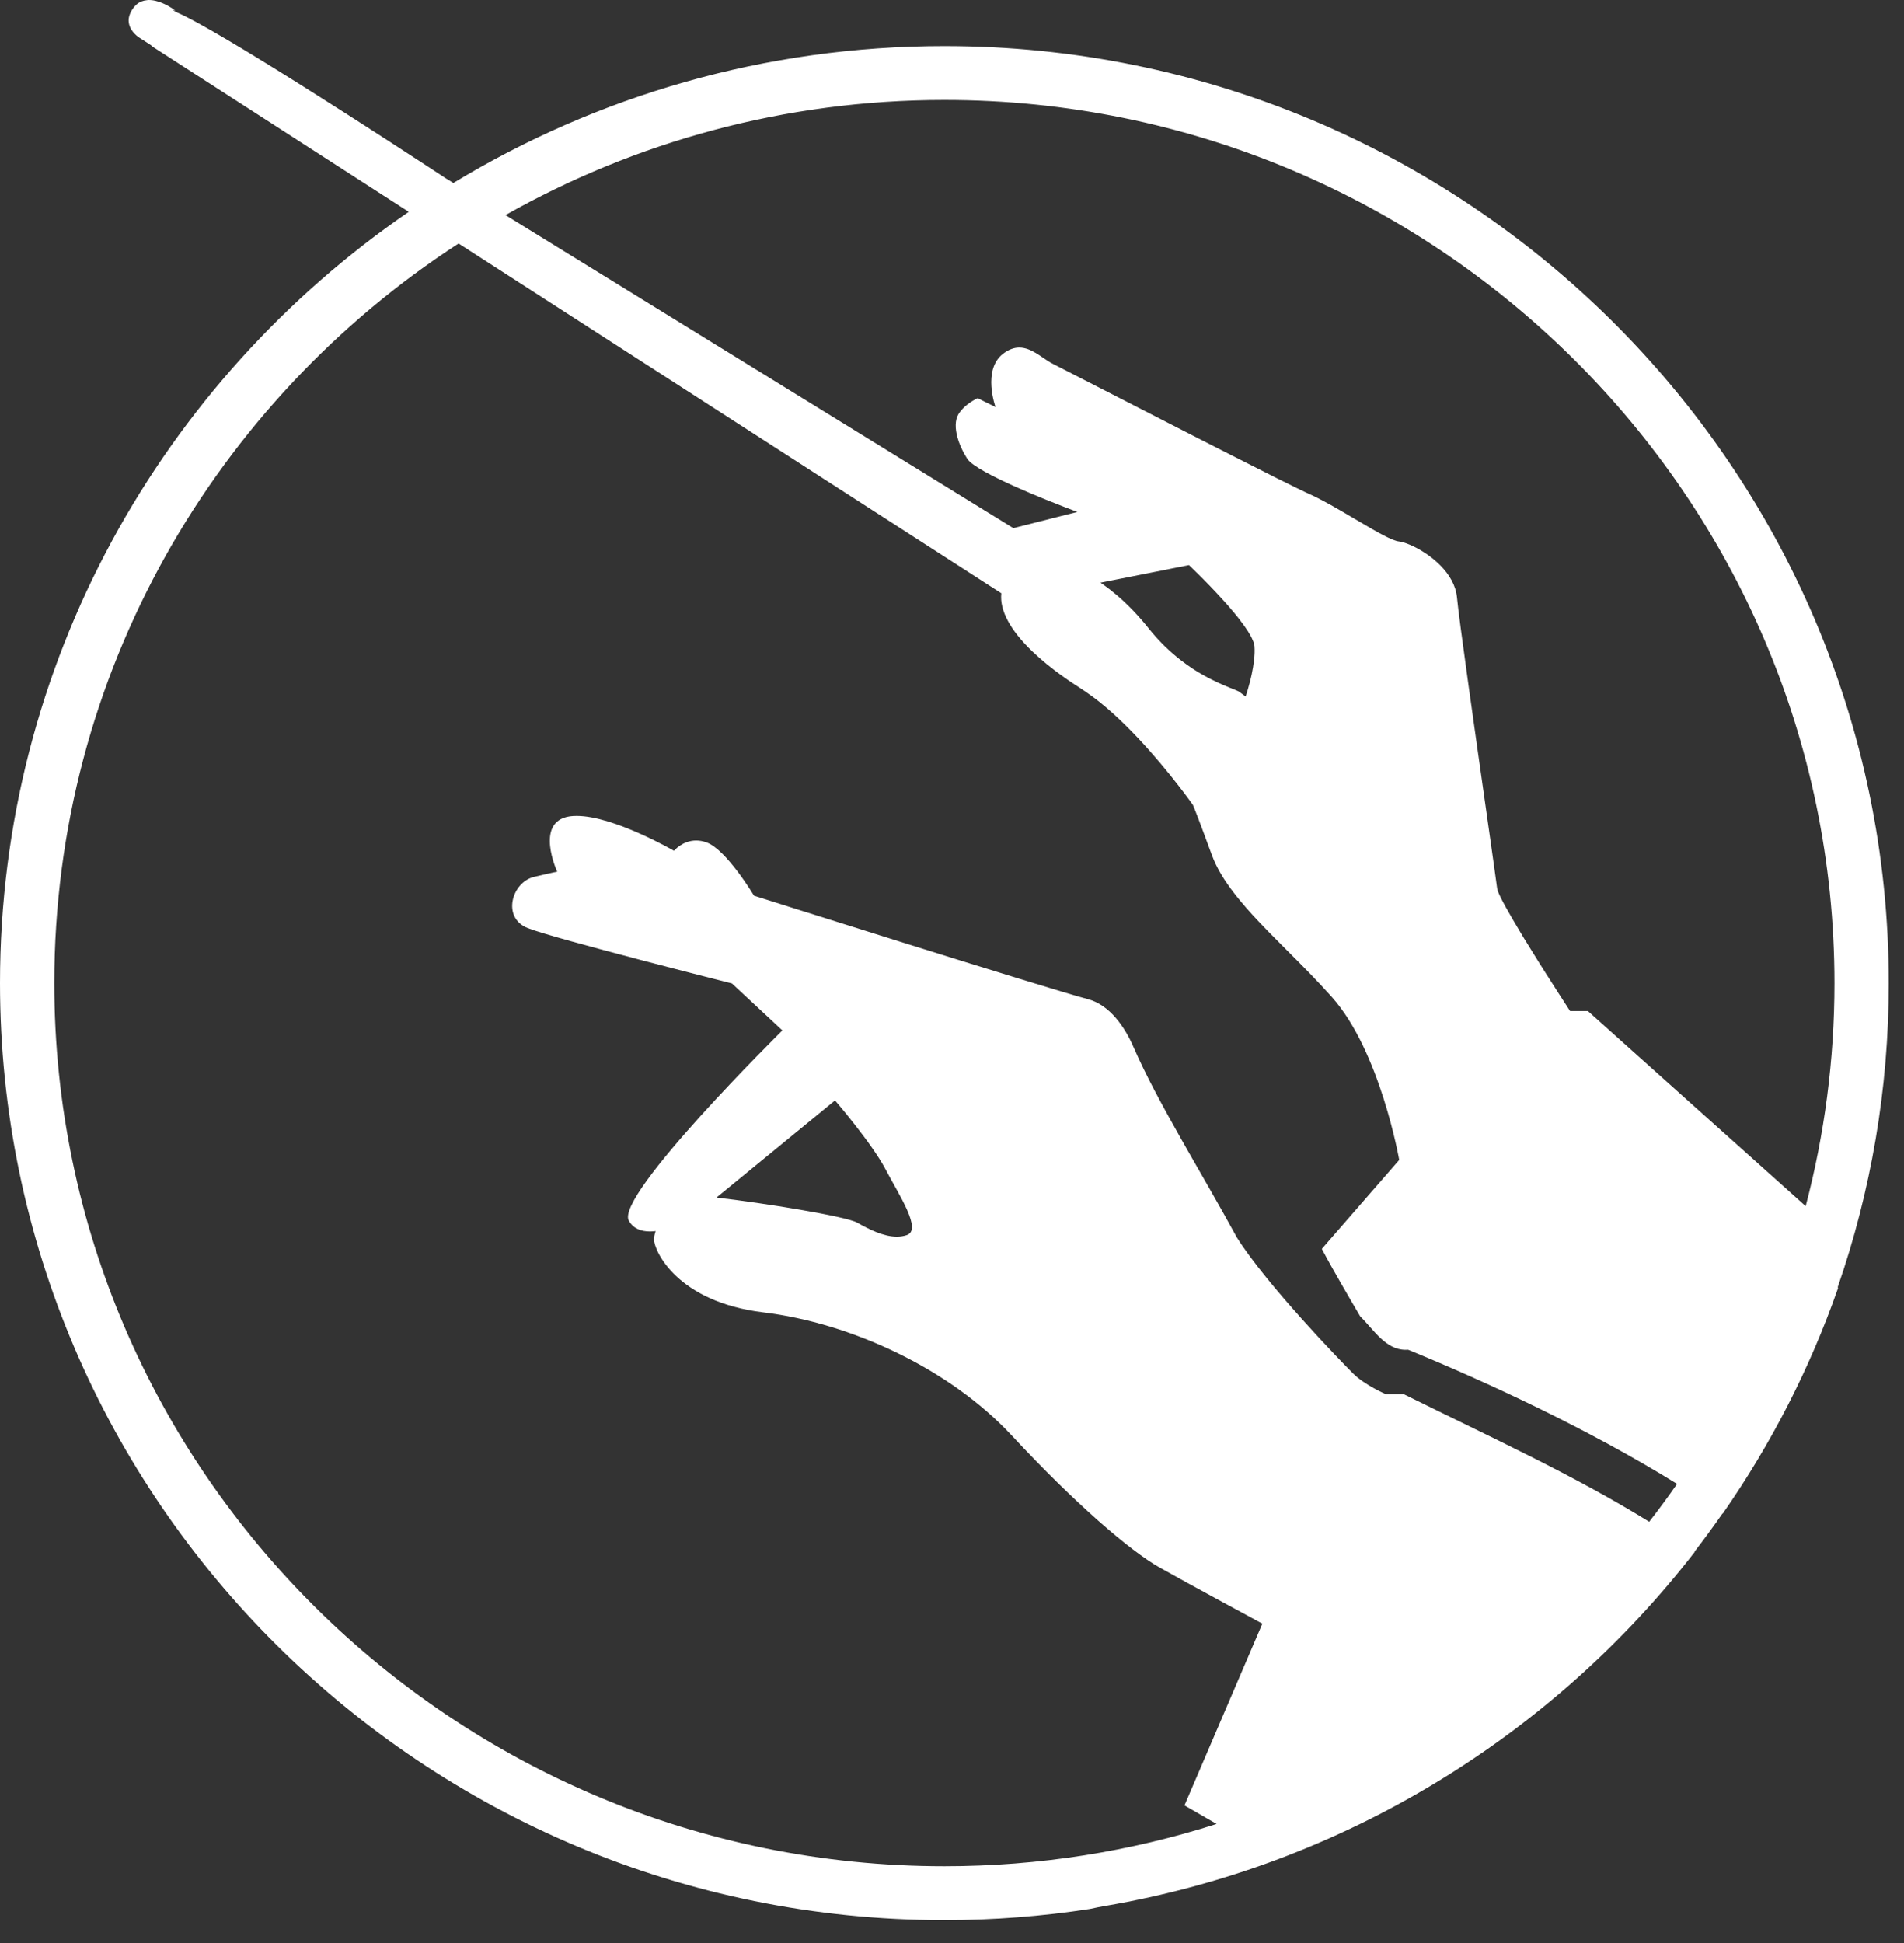 <?xml version="1.0" encoding="UTF-8"?>
<svg width="50px" height="51px" viewBox="0 0 50 51" version="1.1" xmlns="http://www.w3.org/2000/svg" xmlns:xlink="http://www.w3.org/1999/xlink">
    <rect x="0" y="0" width="50" height="51" fill="#333333" stroke="none"/>
    <!-- Generator: Sketch 63.1 (92452) - https://sketch.com -->
    <title>Group 92</title>
    <desc>Created with Sketch.</desc>
    <g id="scheduling" stroke="none" stroke-width="1" fill="none" fill-rule="evenodd">
        <g id="Sign-In" transform="translate(-63, -41)" fill="#FFFFFF">
            <g id="Group-92" transform="translate(63, 41)">
                <path d="M47.418,31.659 C46.715,31.03 46.007,30.396 45.34,29.798 C45.148,29.627 44.959,29.457 44.775,29.293 C44.627,29.159 44.481,29.029 44.339,28.902 C42.819,27.541 41.7,26.539 41.7,26.539 L41.231,26.539 C41.231,26.539 41.13,26.383 40.974,26.141 C40.95,26.104 40.925,26.065 40.898,26.024 C40.879,25.994 40.858,25.962 40.838,25.929 C40.785,25.847 40.728,25.759 40.67,25.666 C40.647,25.631 40.624,25.595 40.601,25.559 C40.574,25.516 40.547,25.473 40.519,25.429 C40.49,25.383 40.461,25.336 40.431,25.289 C40.296,25.074 40.157,24.85 40.024,24.633 C39.996,24.586 39.967,24.539 39.94,24.493 C39.632,23.984 39.377,23.534 39.325,23.362 C39.32,23.346 39.318,23.332 39.316,23.322 C39.309,23.261 39.275,23.012 39.222,22.643 C39.205,22.521 39.186,22.386 39.165,22.24 C39.129,21.984 39.088,21.696 39.044,21.385 C38.749,19.312 38.313,16.254 38.261,15.684 C38.246,15.524 38.196,15.374 38.121,15.235 C37.967,14.947 37.709,14.709 37.451,14.534 C37.169,14.343 36.885,14.228 36.735,14.212 C36.559,14.192 36.169,13.97 35.724,13.707 C35.669,13.675 35.612,13.641 35.555,13.608 C35.157,13.372 34.733,13.123 34.391,12.97 C34.244,12.905 33.93,12.751 33.513,12.543 C33.167,12.369 32.748,12.158 32.297,11.928 C32.027,11.791 31.744,11.647 31.457,11.501 C31.362,11.452 31.266,11.403 31.17,11.354 C29.538,10.52 27.874,9.663 27.666,9.559 C27.422,9.439 27.178,9.196 26.895,9.136 C26.853,9.127 26.811,9.122 26.767,9.122 C26.634,9.122 26.492,9.168 26.337,9.288 C25.79,9.715 26.143,10.684 26.143,10.684 L25.674,10.452 C25.674,10.452 25.625,10.473 25.554,10.515 C25.531,10.529 25.506,10.545 25.479,10.563 C25.393,10.621 25.296,10.701 25.22,10.799 C25.201,10.825 25.182,10.85 25.166,10.878 C25.077,11.032 25.079,11.249 25.145,11.486 C25.155,11.522 25.166,11.558 25.179,11.595 C25.232,11.742 25.306,11.894 25.4,12.041 C25.519,12.226 26.081,12.514 26.678,12.781 C26.691,12.786 26.704,12.791 26.716,12.797 C26.83,12.848 26.946,12.898 27.059,12.946 C27.168,12.992 27.276,13.036 27.379,13.079 C27.435,13.102 27.49,13.124 27.544,13.146 C27.828,13.26 28.064,13.351 28.191,13.399 C28.216,13.408 28.238,13.416 28.254,13.422 C28.278,13.431 28.292,13.437 28.292,13.437 L27.811,13.559 L26.611,13.863 L13.274,5.645 C16.677,3.724 20.611,2.624 24.8,2.624 C37.688,2.624 48.174,13.023 48.174,25.805 C48.174,27.826 47.91,29.788 47.418,31.659 M32.947,17.122 C32.946,17.132 32.946,17.142 32.946,17.152 C32.944,17.205 32.94,17.259 32.934,17.312 C32.933,17.32 32.932,17.327 32.931,17.335 C32.918,17.452 32.898,17.57 32.874,17.681 L32.874,17.683 C32.804,18.015 32.71,18.282 32.71,18.282 L32.617,18.213 L32.586,18.19 L32.554,18.165 C32.543,18.157 32.524,18.148 32.503,18.137 C32.495,18.134 32.486,18.13 32.478,18.126 C32.46,18.118 32.44,18.11 32.417,18.1 C32.404,18.095 32.389,18.089 32.374,18.083 C32.345,18.071 32.313,18.058 32.277,18.044 C32.24,18.028 32.198,18.011 32.154,17.993 L32.154,17.993 C32.145,17.989 32.137,17.985 32.127,17.981 C32.081,17.961 32.032,17.939 31.981,17.916 C31.963,17.907 31.944,17.898 31.925,17.889 C31.886,17.871 31.845,17.851 31.803,17.829 C31.781,17.818 31.758,17.807 31.735,17.795 C31.692,17.772 31.647,17.747 31.601,17.721 C31.58,17.709 31.559,17.698 31.537,17.685 C31.469,17.646 31.4,17.604 31.329,17.557 C31.322,17.553 31.315,17.548 31.309,17.544 C31.216,17.482 31.12,17.413 31.023,17.339 C30.955,17.287 30.887,17.232 30.819,17.173 C30.814,17.169 30.81,17.165 30.805,17.161 C30.744,17.108 30.682,17.052 30.62,16.993 C30.615,16.987 30.61,16.983 30.605,16.978 C30.599,16.973 30.592,16.967 30.586,16.961 C30.53,16.906 30.474,16.847 30.418,16.787 C30.403,16.77 30.388,16.756 30.374,16.74 C30.305,16.663 30.236,16.584 30.168,16.498 C30.167,16.496 30.166,16.495 30.164,16.493 C30.103,16.416 30.042,16.343 29.981,16.273 L29.981,16.272 L29.979,16.271 C29.91,16.191 29.842,16.117 29.774,16.045 C29.763,16.034 29.752,16.023 29.741,16.011 C29.676,15.944 29.612,15.88 29.548,15.82 C29.546,15.817 29.543,15.815 29.541,15.812 C29.399,15.679 29.261,15.563 29.13,15.461 L29.128,15.46 C29.128,15.46 29.127,15.46 29.126,15.459 C29.049,15.4 28.974,15.345 28.901,15.295 L28.899,15.294 L31.224,14.833 L31.224,14.834 C31.226,14.835 31.33,14.934 31.487,15.09 L31.488,15.091 C31.522,15.125 31.56,15.163 31.599,15.202 C31.612,15.215 31.626,15.229 31.639,15.243 C31.668,15.272 31.698,15.303 31.729,15.335 C31.744,15.35 31.759,15.365 31.774,15.381 C31.814,15.423 31.857,15.467 31.899,15.513 C31.904,15.517 31.908,15.522 31.912,15.526 C31.958,15.575 32.004,15.625 32.051,15.676 C32.066,15.692 32.081,15.709 32.096,15.725 C32.13,15.763 32.165,15.801 32.199,15.839 C32.214,15.857 32.229,15.873 32.244,15.89 C32.289,15.942 32.334,15.994 32.378,16.047 C32.378,16.047 32.381,16.05 32.383,16.052 C32.428,16.106 32.471,16.159 32.513,16.211 C32.525,16.227 32.536,16.242 32.548,16.257 C32.579,16.296 32.608,16.335 32.636,16.373 C32.647,16.388 32.658,16.403 32.669,16.418 C32.742,16.519 32.803,16.615 32.85,16.702 L32.85,16.702 C32.856,16.714 32.862,16.726 32.868,16.738 C32.884,16.77 32.897,16.8 32.908,16.829 C32.912,16.84 32.917,16.851 32.92,16.862 C32.933,16.899 32.942,16.934 32.944,16.965 L32.944,16.967 C32.948,17.016 32.948,17.069 32.947,17.122 M23.809,32.42 C23.727,32.447 23.64,32.46 23.552,32.46 C23.2,32.46 22.819,32.266 22.509,32.091 C22.218,31.926 20.048,31.575 18.815,31.434 L21.928,28.884 C21.928,28.884 22.896,30.008 23.255,30.693 C23.615,31.379 24.224,32.283 23.809,32.42 M43.309,39.943 C41.347,38.73 39.154,37.726 36.862,36.594 L36.393,36.594 C36.393,36.594 35.845,36.361 35.533,36.051 C35.22,35.741 33.265,33.725 32.483,32.484 C31.571,30.808 30.401,28.94 29.771,27.493 C29.77,27.49 29.747,27.446 29.747,27.446 L29.752,27.447 C29.532,26.963 29.151,26.378 28.562,26.224 C27.512,25.95 19.8,23.51 19.8,23.51 C19.8,23.51 19.082,22.305 18.557,22.113 C18.458,22.076 18.365,22.062 18.281,22.062 C17.918,22.062 17.7,22.332 17.7,22.332 C17.7,22.332 16.121,21.417 15.149,21.416 L15.14,21.416 C15.079,21.416 15.02,21.419 14.964,21.427 C14.024,21.565 14.633,22.881 14.633,22.881 C14.631,22.881 14.593,22.882 14.024,23.017 C13.443,23.154 13.167,24.086 13.858,24.36 C14.549,24.634 19.221,25.814 19.221,25.814 L20.546,27.047 C20.546,27.047 16.153,31.379 16.512,32.037 C16.629,32.25 16.838,32.323 17.068,32.323 C17.117,32.323 17.167,32.319 17.217,32.313 C17.19,32.397 17.175,32.473 17.175,32.53 C17.175,32.832 17.782,34.174 20.048,34.448 C22.315,34.723 24.915,35.901 26.573,37.683 C28.232,39.465 29.668,40.699 30.441,41.138 C31.216,41.576 33.15,42.618 33.15,42.618 L31.105,47.388 L31.949,47.875 C29.694,48.595 27.292,48.985 24.8,48.985 C11.912,48.985 1.426,38.587 1.426,25.805 C1.426,17.687 5.656,10.533 12.043,6.391 L26.295,15.572 C26.245,16.029 26.544,16.556 27.113,17.101 C27.17,17.155 27.23,17.21 27.292,17.265 C27.416,17.375 27.551,17.485 27.695,17.595 C27.912,17.76 28.151,17.925 28.41,18.089 C28.446,18.112 28.482,18.139 28.518,18.163 C29.453,18.794 30.413,19.934 30.933,20.602 C31.179,20.917 31.326,21.127 31.326,21.127 C31.326,21.127 31.334,21.142 31.367,21.225 C31.378,21.253 31.392,21.288 31.409,21.333 C31.426,21.377 31.447,21.431 31.472,21.496 C31.546,21.692 31.658,21.99 31.824,22.443 C31.95,22.787 32.159,23.123 32.421,23.459 C32.471,23.524 32.524,23.59 32.579,23.655 C32.674,23.77 32.773,23.884 32.879,24 C33.015,24.149 33.159,24.3 33.308,24.452 C33.458,24.605 33.613,24.76 33.77,24.918 C34.165,25.312 34.578,25.725 34.976,26.171 C35.612,26.884 36.054,27.952 36.337,28.843 C36.62,29.734 36.744,30.447 36.744,30.447 L34.712,32.78 C34.783,32.917 34.879,33.092 34.992,33.293 C35.133,33.543 35.301,33.835 35.484,34.15 C35.56,34.281 35.639,34.415 35.72,34.553 C36.079,34.904 36.384,35.43 36.916,35.43 C36.936,35.43 36.957,35.43 36.978,35.428 C39.013,36.261 41.694,37.498 44.041,38.95 C43.806,39.288 43.561,39.619 43.309,39.943 M24.8,1.209 C20.081,1.209 15.665,2.524 11.906,4.802 L11.709,4.681 C10.182,3.679 5.717,0.774 4.627,0.317 L4.526,0.255 L4.604,0.275 C4.604,0.275 4.459,0.162 4.264,0.08 C4.225,0.064 4.184,0.049 4.142,0.037 C4.068,0.014 3.99,0 3.912,0 C3.902,0 3.893,0 3.883,0.001 C3.873,0.001 3.864,0.004 3.854,0.005 C3.762,0.014 3.673,0.044 3.593,0.11 C3.59,0.113 3.587,0.117 3.584,0.12 C3.558,0.142 3.533,0.167 3.51,0.197 C3.487,0.228 3.467,0.257 3.45,0.286 C3.45,0.288 3.449,0.289 3.449,0.289 C3.401,0.375 3.38,0.454 3.378,0.526 C3.377,0.559 3.381,0.59 3.387,0.62 C3.434,0.855 3.666,0.993 3.666,0.993 L3.97,1.189 C3.979,1.202 3.985,1.211 3.985,1.211 L10.734,5.56 C4.255,10.001 0,17.419 0,25.805 C0,39.367 11.125,50.4 24.8,50.4 C26.099,50.4 27.375,50.299 28.621,50.107 C28.755,50.077 28.888,50.05 29.02,50.028 C35.303,48.955 40.779,45.545 44.507,40.732 C44.504,40.731 44.502,40.729 44.5,40.727 C44.752,40.4 44.996,40.067 45.232,39.728 C45.234,39.729 45.236,39.73 45.238,39.732 C46.501,37.92 47.525,35.933 48.267,33.814 C48.265,33.803 48.263,33.792 48.261,33.781 C49.128,31.278 49.6,28.595 49.6,25.805 C49.6,12.242 38.475,1.209 24.8,1.209 Z" id="Fill-89"></path>
            </g>
        </g>
    </g>
</svg>